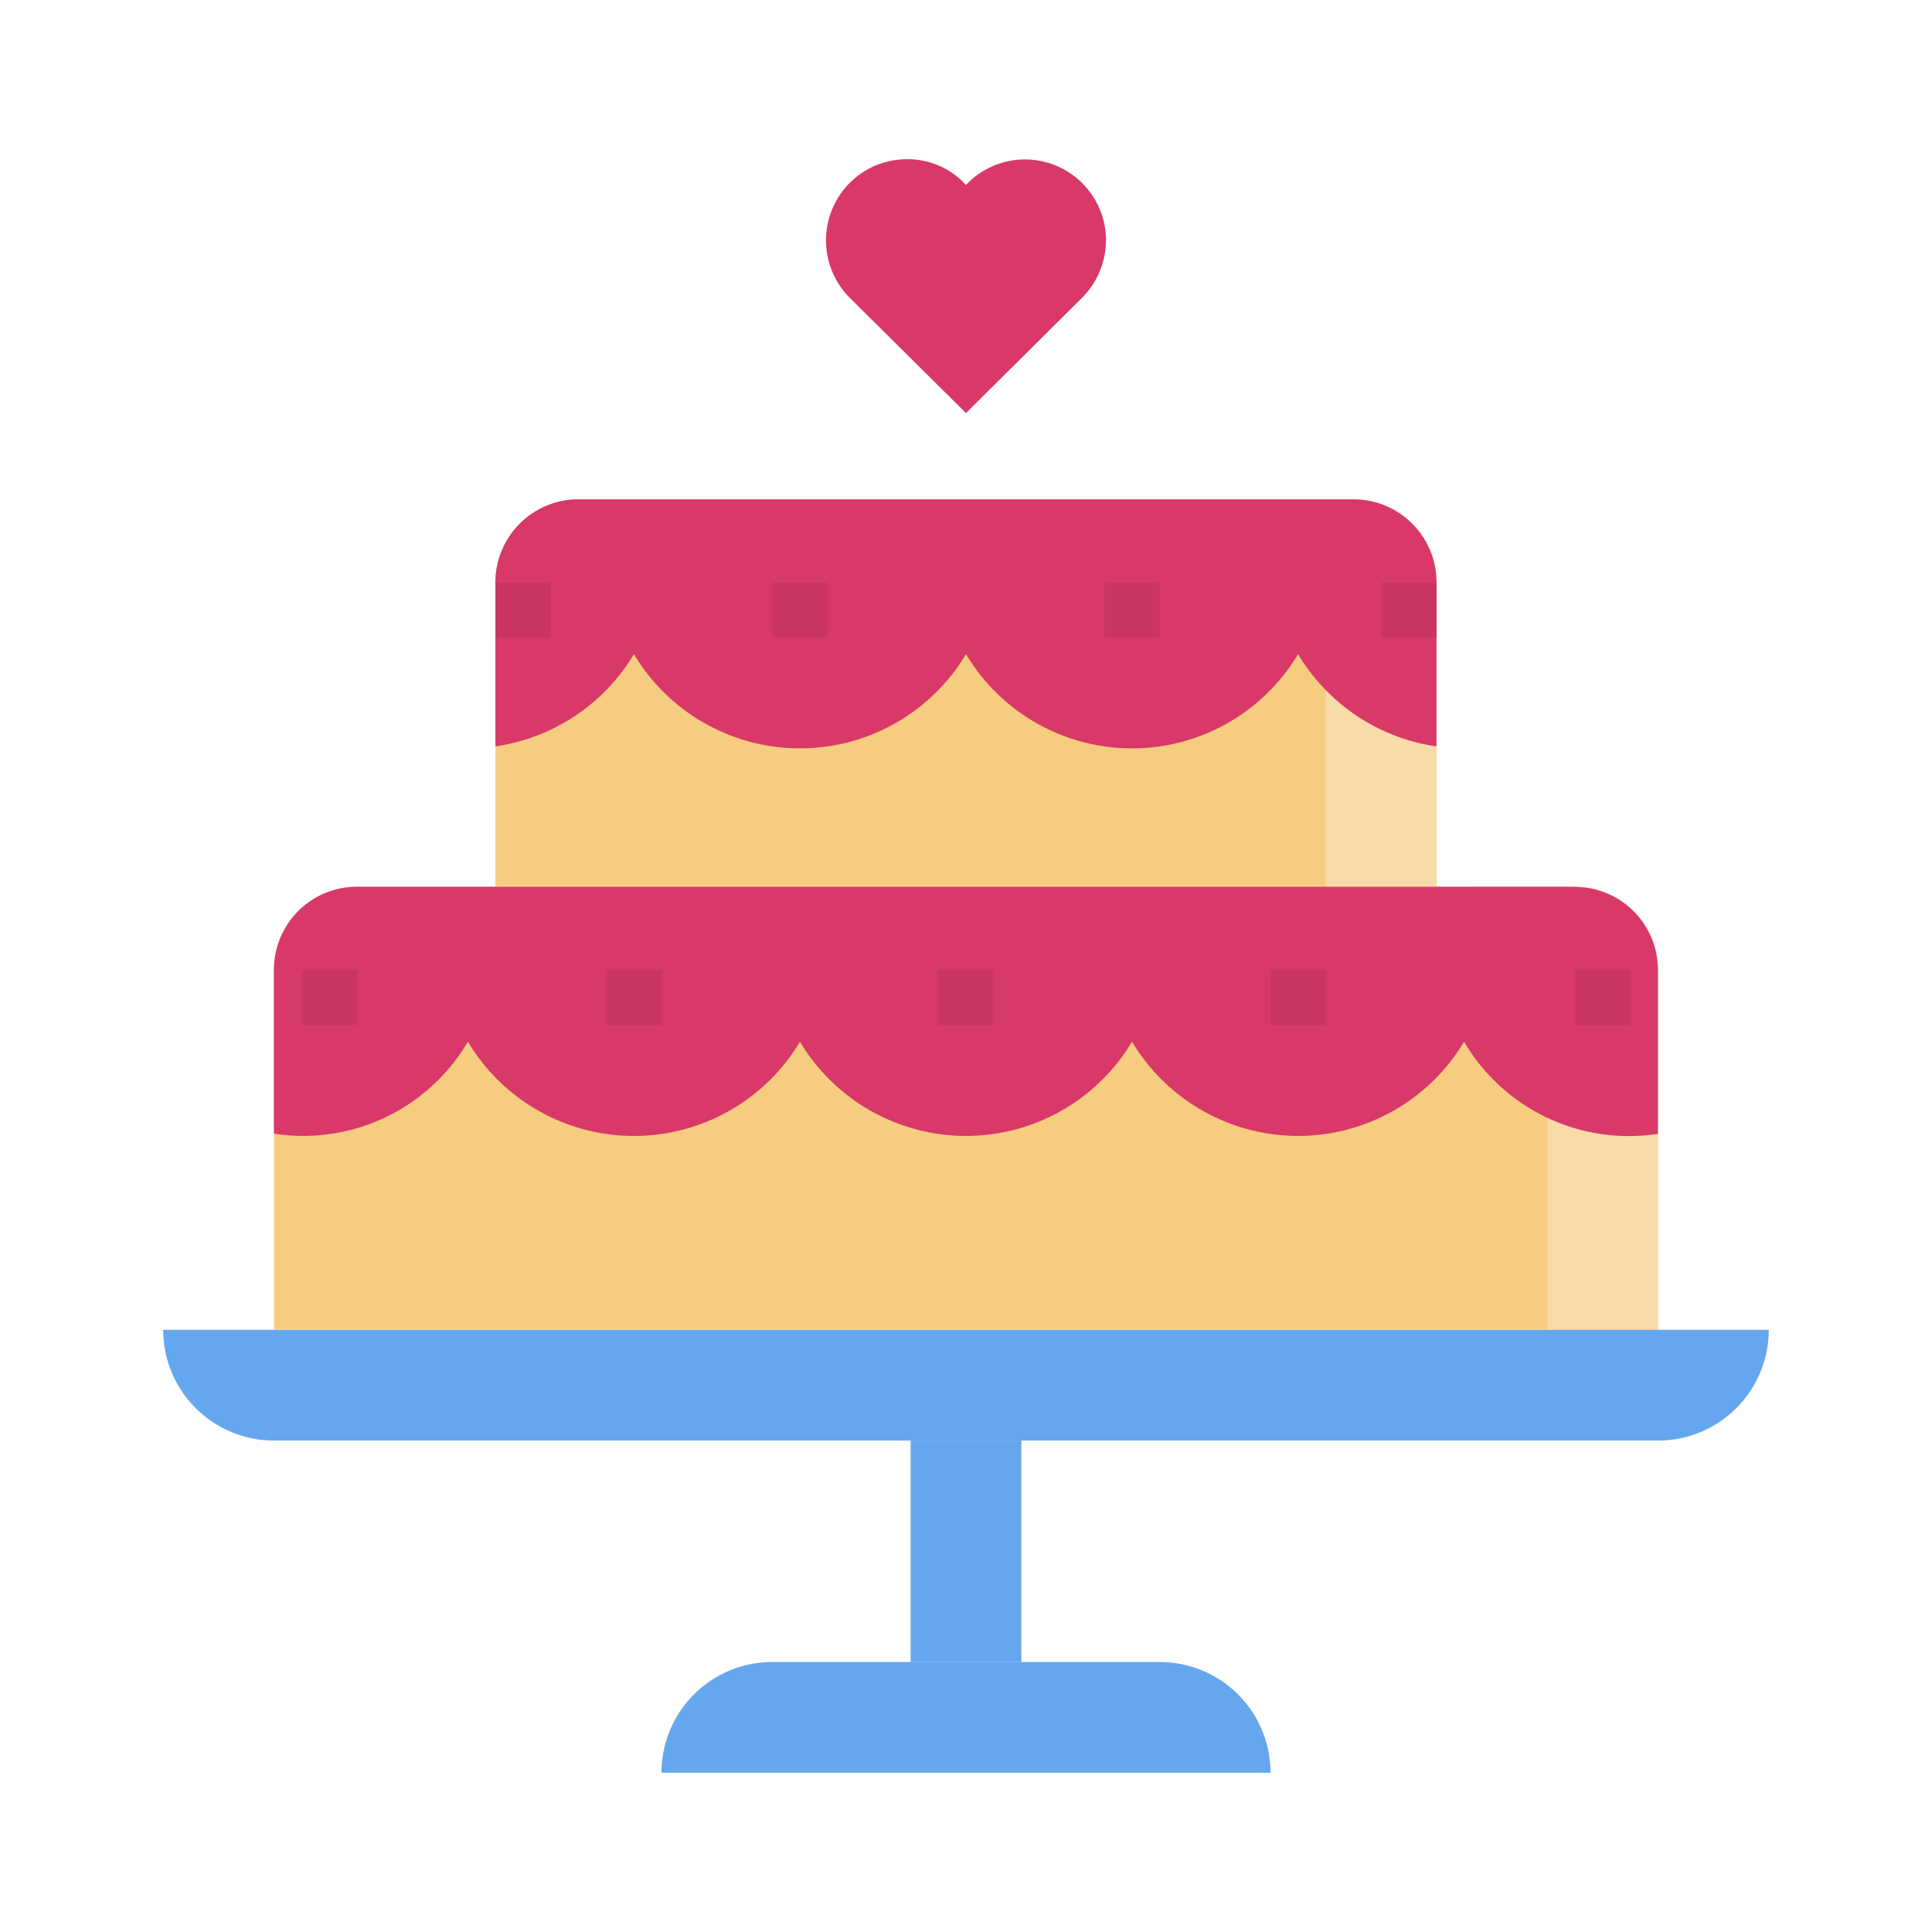 <svg id="Layer_1" data-name="Layer 1" xmlns="http://www.w3.org/2000/svg" viewBox="0 0 512 512"><defs><style>.cls-1{fill:#f6cd80;}.cls-2{fill:#f9dbaa;}.cls-3{fill:#65a7ef;}.cls-4{fill:#d83968;}.cls-5{fill:#ca3561;}</style></defs><path class="cls-1" d="M94.6,235H417.4a22,22,0,0,1,22,22v95.37H72.6V257.05A22,22,0,0,1,94.6,235Z"/><path class="cls-2" d="M417.4,235H388.05a22,22,0,0,1,22,22v95.37H439.4V257.05A22,22,0,0,0,417.4,235Z"/><path class="cls-1" d="M153.29,132.33H358.71a22,22,0,0,1,22,22V235H131.29v-80.7A22,22,0,0,1,153.29,132.33Z"/><path class="cls-2" d="M358.71,132.33H329.36a22,22,0,0,1,22,22V235h29.34v-80.7A22,22,0,0,0,358.71,132.33Z"/><path class="cls-3" d="M43.25,352.42h425.5a29.35,29.35,0,0,1-29.35,29.34H72.6a29.35,29.35,0,0,1-29.35-29.34Z"/><path class="cls-3" d="M307.35,440.45H204.65A29.35,29.35,0,0,0,175.3,469.8H336.7A29.35,29.35,0,0,0,307.35,440.45Z"/><path class="cls-3" d="M241.33,381.76h29.34v58.69H241.33Z"/><path class="cls-4" d="M417.4,235H94.6a22,22,0,0,0-22,22v43.43A50.61,50.61,0,0,0,124,276.06a51.24,51.24,0,0,0,88,0,51.25,51.25,0,0,0,88,0,51.25,51.25,0,0,0,88,0,50.61,50.61,0,0,0,51.35,24.42V257.05a22,22,0,0,0-22-22Z"/><path class="cls-4" d="M358.71,132.33H153.29a22,22,0,0,0-22,22v43.47A51.35,51.35,0,0,0,168,173.36a51.26,51.26,0,0,0,88,0,51.25,51.25,0,0,0,88,0,51.35,51.35,0,0,0,36.68,24.45V154.34A22,22,0,0,0,358.71,132.33Z"/><path class="cls-5" d="M160.63,257.05H175.3v14.67H160.63Z"/><path class="cls-5" d="M248.66,257.05h14.68v14.67H248.66Z"/><path class="cls-5" d="M336.7,257.05h14.67v14.67H336.7Z"/><path class="cls-5" d="M417.4,257.05h14.67v14.67H417.4Z"/><path class="cls-5" d="M79.93,257.05H94.6v14.67H79.93Z"/><path class="cls-5" d="M204.65,154.34h14.67V169H204.65Z"/><path class="cls-5" d="M292.68,154.34h14.67V169H292.68Z"/><path class="cls-5" d="M131.29,154.34H146V169H131.29Z"/><path class="cls-5" d="M366,154.34h14.67V169H366Z"/><path class="cls-4" d="M293.09,63.59a21.63,21.63,0,0,1-6.3,15.29L256,109.47,225.15,78.88a21.58,21.58,0,0,1,0-30.37,21.32,21.32,0,0,1,15.3-6.31,20.81,20.81,0,0,1,15.07,6.31L256,49l.43-.45a21.49,21.49,0,0,1,36.68,15.08Z"/></svg>